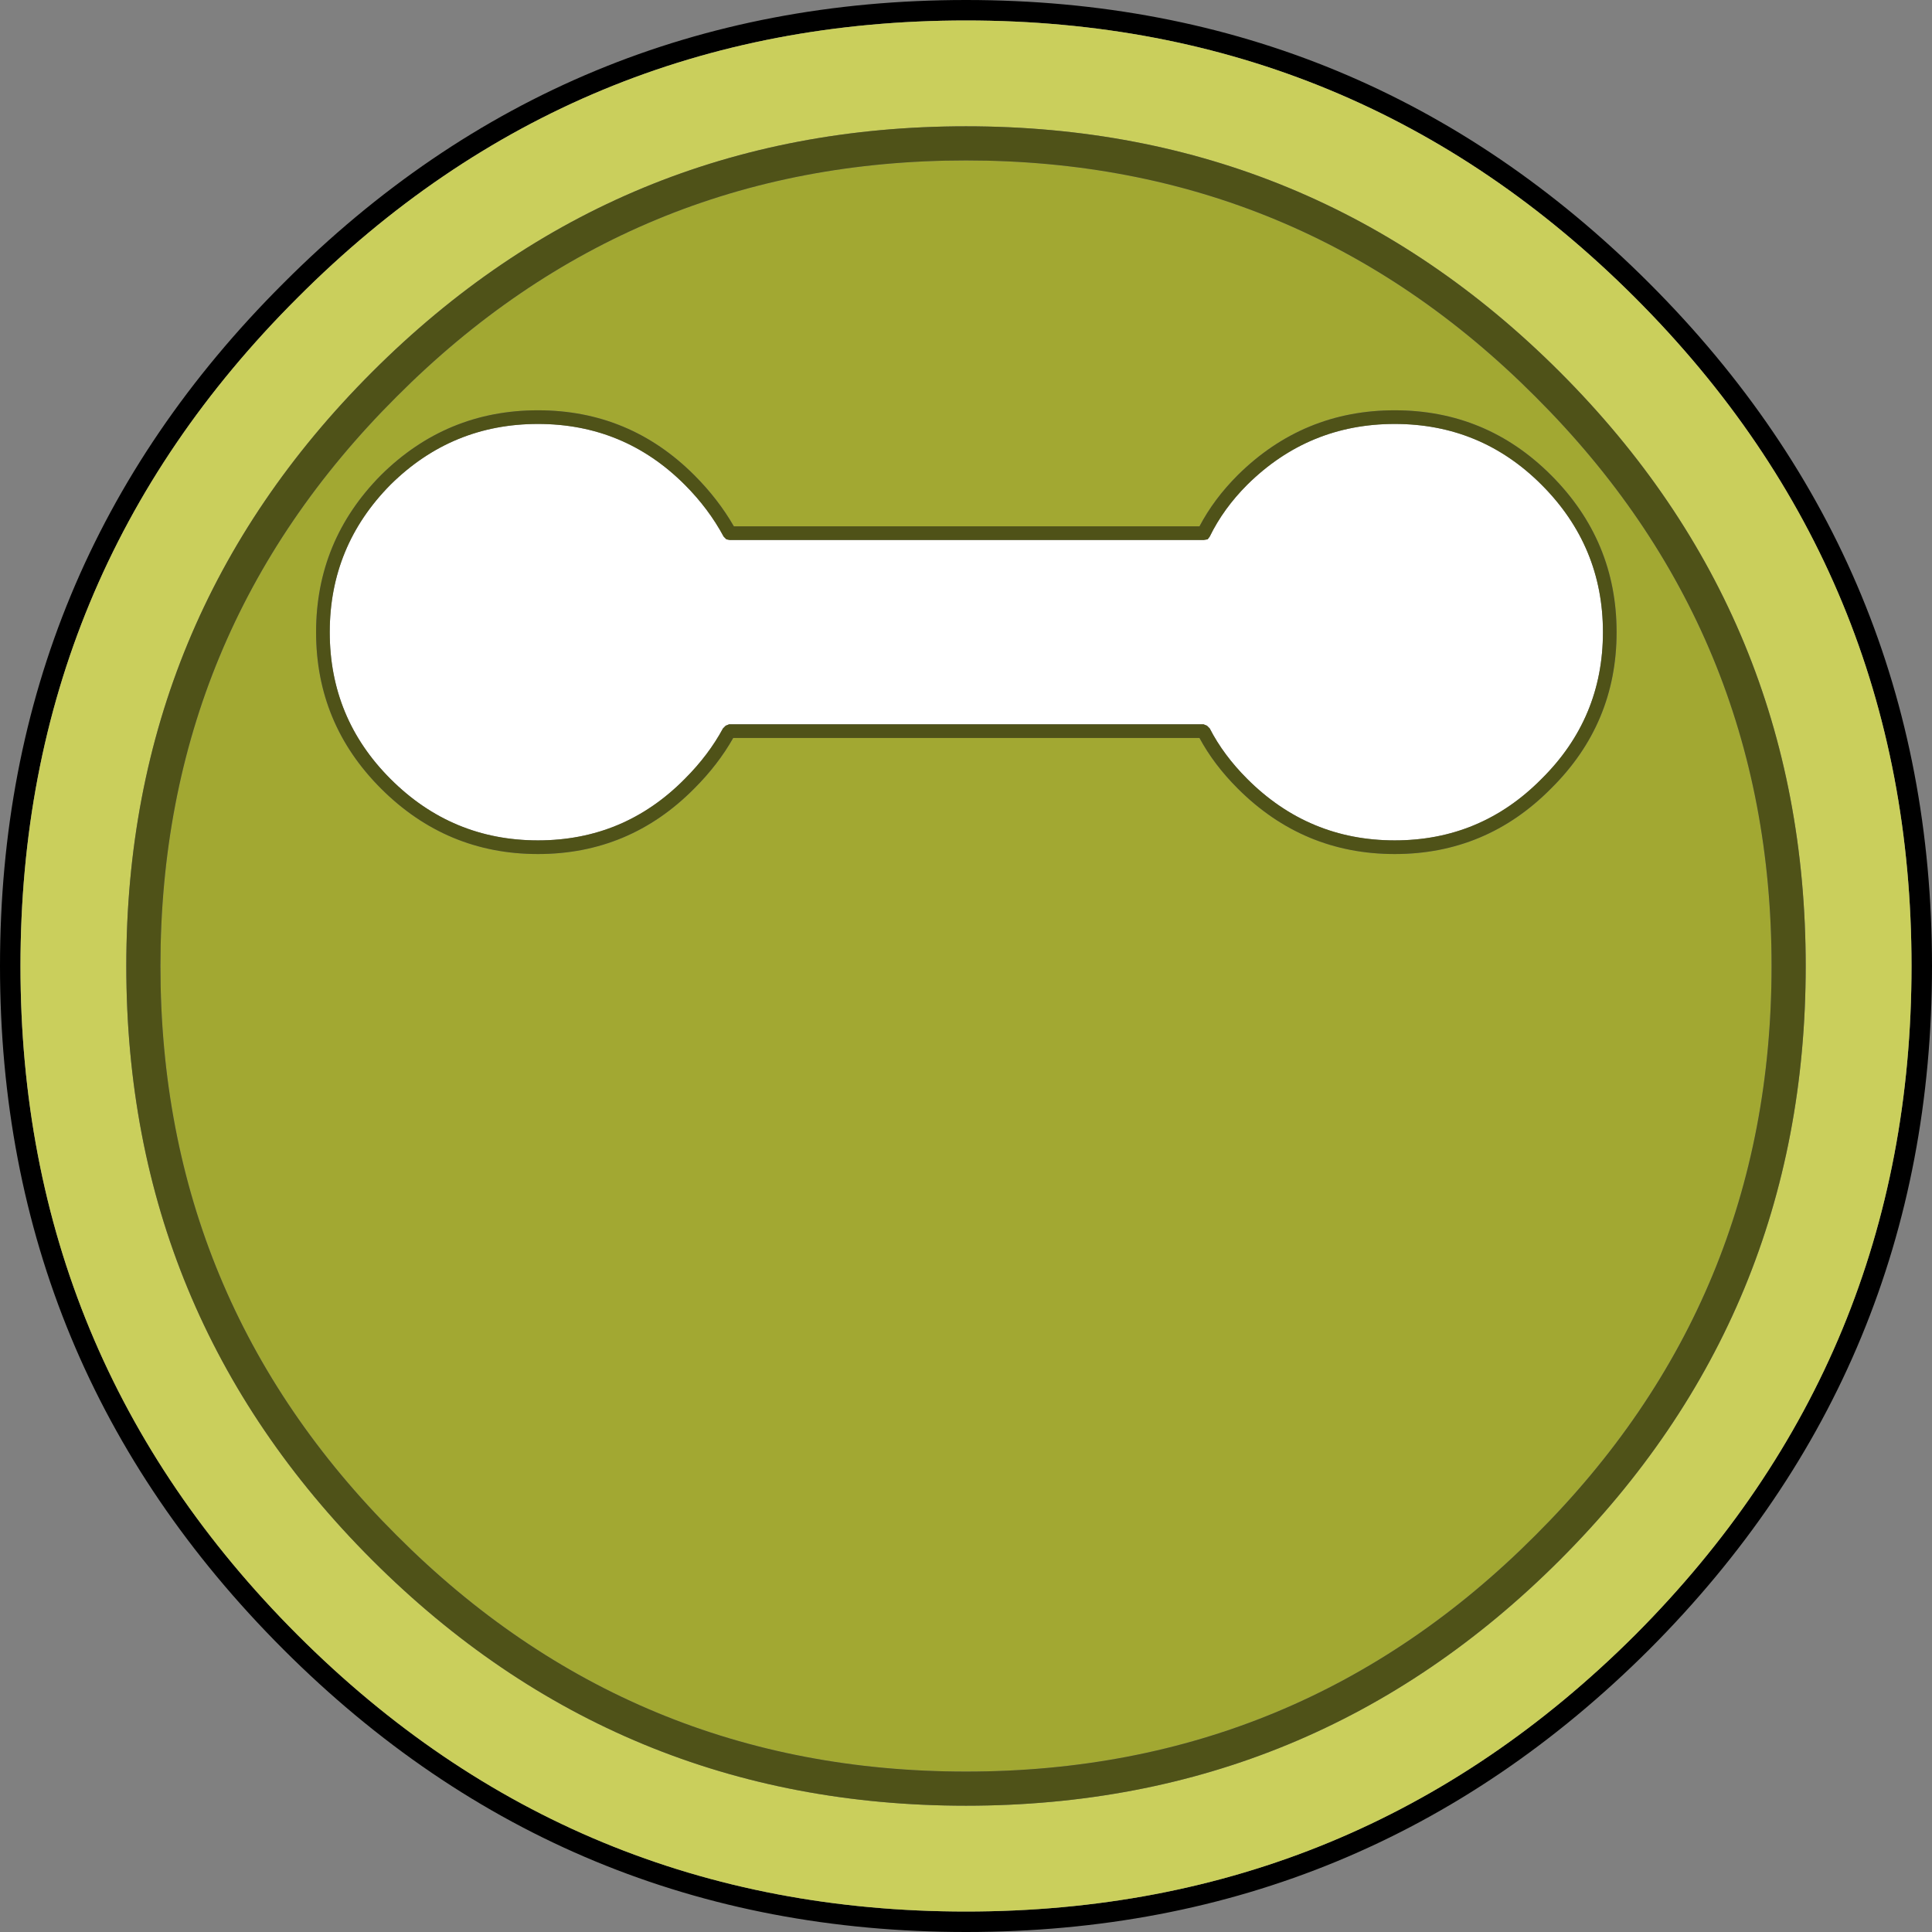 <?xml version="1.0" encoding="UTF-8" standalone="no"?>
<svg xmlns:ffdec="https://www.free-decompiler.com/flash" xmlns:xlink="http://www.w3.org/1999/xlink" ffdec:objectType="shape" height="141.5px" width="141.5px" xmlns="http://www.w3.org/2000/svg">
  <rect width="100%" height="100%" fill="#808080" stroke="none"/>
  <g transform="matrix(1.0, 0.0, 0.0, 1.0, 0.0, 0.0)">
    <path d="M88.6 39.3 Q89.6 37.25 91.35 35.5 95.85 31.05 102.15 31.05 108.45 31.05 112.9 35.5 117.4 40.0 117.4 46.3 117.4 52.6 112.9 57.05 108.45 61.55 102.15 61.55 95.85 61.55 91.35 57.05 89.6 55.3 88.6 53.35 L88.4 53.15 88.15 53.05 53.4 53.05 53.15 53.15 52.95 53.35 Q51.9 55.3 50.15 57.05 45.7 61.55 39.4 61.55 33.1 61.55 28.6 57.05 24.15 52.6 24.15 46.3 24.15 40.0 28.6 35.5 33.1 31.05 39.4 31.05 45.7 31.05 50.15 35.5 51.9 37.25 53.0 39.3 L53.2 39.5 53.45 39.55 88.15 39.55 88.45 39.5 88.6 39.3" fill="#ffffff" fill-rule="evenodd" stroke="none"/>
    <path d="M140.0 70.75 Q140.0 42.05 119.75 21.8 99.45 1.5 70.75 1.5 42.05 1.5 21.8 21.8 1.5 42.05 1.5 70.75 1.5 99.45 21.8 119.75 42.05 140.0 70.75 140.0 99.45 140.0 119.75 119.75 140.0 99.45 140.0 70.75 M120.8 20.75 Q141.5 41.45 141.5 70.75 141.5 100.05 120.8 120.8 100.05 141.5 70.75 141.5 41.45 141.5 20.75 120.8 0.0 100.05 0.0 70.75 0.0 41.45 20.75 20.75 41.45 0.0 70.75 0.0 100.05 0.0 120.8 20.75" fill="#000000" fill-rule="evenodd" stroke="none"/>
    <path d="M132.25 70.75 Q132.25 45.25 114.25 27.25 96.25 9.25 70.75 9.25 45.25 9.25 27.25 27.25 9.25 45.25 9.25 70.75 9.25 96.25 27.25 114.25 45.25 132.25 70.75 132.25 96.25 132.25 114.25 114.25 132.25 96.25 132.25 70.75 M140.0 70.75 Q140.0 99.45 119.75 119.75 99.45 140.0 70.75 140.0 42.05 140.0 21.8 119.75 1.5 99.45 1.5 70.75 1.5 42.05 21.8 21.8 42.05 1.5 70.75 1.5 99.45 1.5 119.75 21.8 140.0 42.05 140.0 70.75" fill="#cacf5c" fill-rule="evenodd" stroke="none"/>
    <path d="M87.85 38.55 L53.75 38.55 Q52.6 36.55 50.85 34.8 46.1 30.05 39.4 30.05 32.7 30.05 27.9 34.8 23.15 39.6 23.15 46.3 23.15 53.0 27.9 57.75 32.7 62.55 39.4 62.55 46.1 62.55 50.85 57.75 52.6 56.0 53.7 54.05 L87.85 54.05 Q88.9 56.0 90.65 57.75 95.45 62.55 102.15 62.55 108.85 62.55 113.6 57.75 118.4 53.0 118.4 46.3 118.4 39.6 113.6 34.8 108.85 30.05 102.15 30.05 95.45 30.05 90.65 34.8 88.9 36.55 87.85 38.55 M129.75 70.75 Q129.75 95.2 112.45 112.45 95.2 129.75 70.75 129.75 46.3 129.75 29.05 112.45 11.75 95.2 11.75 70.75 11.75 46.3 29.05 29.05 46.3 11.75 70.75 11.75 95.2 11.75 112.45 29.05 129.75 46.3 129.75 70.75" fill="#a2a832" fill-rule="evenodd" stroke="none"/>
    <path d="M88.6 39.3 L88.45 39.5 88.15 39.55 53.45 39.55 53.2 39.5 53.0 39.3 Q51.9 37.25 50.15 35.5 45.7 31.05 39.4 31.05 33.1 31.05 28.6 35.5 24.15 40.0 24.15 46.3 24.15 52.6 28.6 57.05 33.1 61.55 39.4 61.55 45.7 61.55 50.15 57.05 51.9 55.3 52.95 53.35 L53.15 53.15 53.4 53.05 88.15 53.05 88.4 53.15 88.6 53.35 Q89.6 55.3 91.35 57.05 95.85 61.55 102.15 61.55 108.45 61.55 112.9 57.05 117.4 52.6 117.4 46.3 117.4 40.0 112.9 35.5 108.45 31.05 102.15 31.05 95.85 31.05 91.35 35.5 89.6 37.25 88.6 39.3 M87.85 38.55 Q88.9 36.55 90.65 34.8 95.45 30.05 102.15 30.05 108.85 30.05 113.6 34.8 118.4 39.6 118.4 46.3 118.4 53.0 113.6 57.75 108.85 62.55 102.15 62.55 95.45 62.55 90.65 57.75 88.9 56.0 87.85 54.05 L53.7 54.05 Q52.6 56.0 50.85 57.75 46.1 62.55 39.4 62.55 32.7 62.55 27.9 57.75 23.15 53.0 23.15 46.3 23.15 39.6 27.9 34.8 32.7 30.05 39.4 30.05 46.1 30.05 50.85 34.8 52.6 36.55 53.75 38.55 L87.85 38.55 M132.25 70.75 Q132.25 96.25 114.25 114.25 96.25 132.25 70.75 132.25 45.25 132.25 27.25 114.25 9.25 96.25 9.25 70.75 9.25 45.25 27.25 27.25 45.25 9.25 70.75 9.25 96.25 9.25 114.25 27.25 132.25 45.25 132.25 70.75 M129.75 70.75 Q129.75 46.3 112.45 29.05 95.2 11.75 70.75 11.75 46.3 11.75 29.05 29.05 11.75 46.3 11.75 70.75 11.75 95.2 29.05 112.45 46.3 129.75 70.75 129.75 95.2 129.75 112.45 112.45 129.75 95.2 129.75 70.75" fill="#4f5218" fill-rule="evenodd" stroke="none"/>
  </g>
</svg>

